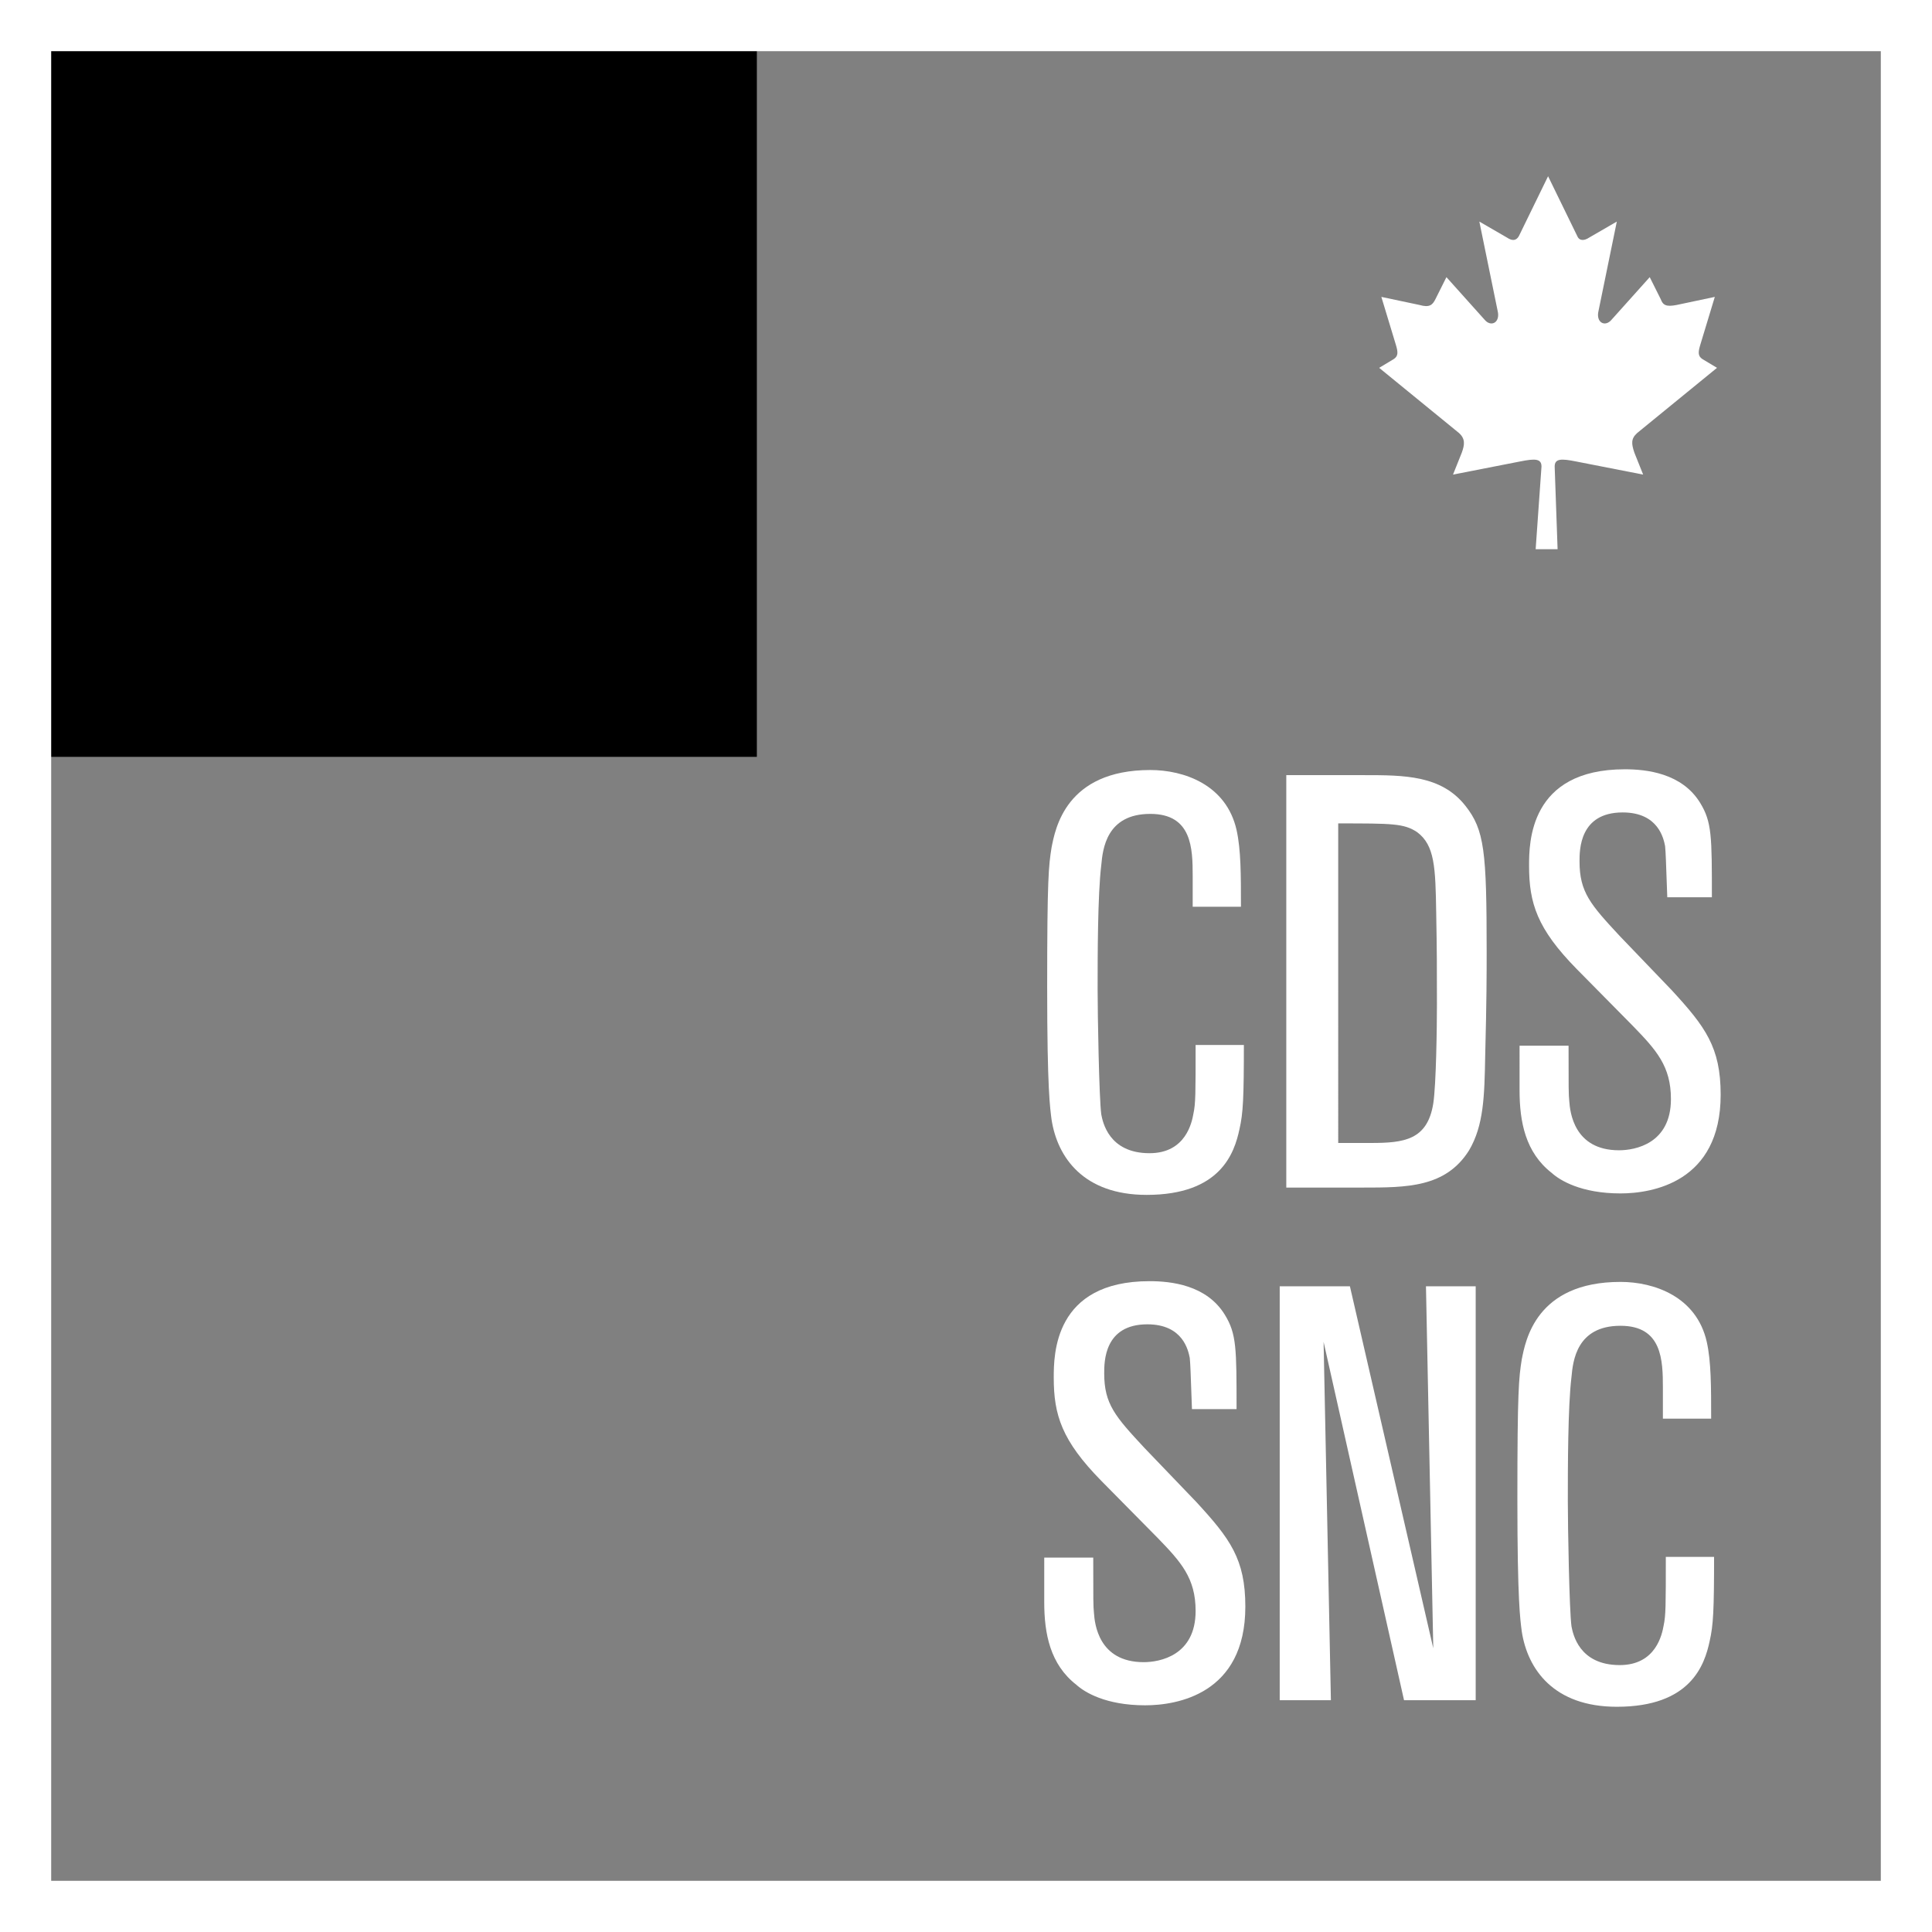 <svg xmlns="http://www.w3.org/2000/svg" xmlns:xlink="http://www.w3.org/1999/xlink" version="1.1" id="Layer_1" x="0px" y="0px" viewBox="0 0 264.2 264.2" style="enable-background:new 0 0 264.2 264.2;" xml:space="preserve">
<rect x="0" y="0" width="264.2" height="264.2" fill="#808080" stroke="none"/>
<style type="text/css">
	.st0{fill:#FFFFFF;}
</style>
<g>
	<rect x="3.5" y="3.5" width="100" height="100"/>
	<g>
		<g>
			<path class="st0" d="M213,75.1l-0.4-11.3c0-1.1,0.9-1.1,2.9-0.7l9.2,1.8l-1.2-3c-0.4-1.2-0.5-1.9,0.4-2.7l10.9-8.9l-2-1.2     c-0.6-0.4-0.6-0.9-0.3-1.9l2-6.6l-5.2,1.1c-1.5,0.3-1.9,0-2.2-0.8l-1.5-3l-5.2,5.8c-0.9,1.1-2.2,0.4-1.8-1.2l2.5-12.2l-3.8,2.2     c-0.6,0.4-1.3,0.5-1.6-0.2l-4-8.2l-4,8.2c-0.4,0.7-1,0.6-1.6,0.2l-3.8-2.2l2.5,12.2c0.4,1.6-0.9,2.3-1.8,1.2l-5.2-5.8l-1.5,3     c-0.4,0.8-0.8,1.2-2.2,0.8l-5.2-1.1l2,6.6c0.3,1,0.3,1.5-0.3,1.9l-2,1.2l10.9,8.9c0.9,0.8,0.8,1.6,0.4,2.7l-1.2,3l9.2-1.8     c2-0.4,2.9-0.4,2.9,0.7L210,75.1H213z"/>
		</g>
		<g>
			<path class="st0" d="M170.1,142.6c0,7.6-0.1,9.6-0.6,11.8c-0.7,3.3-2.6,9-12.7,9c-8.6,0-12.2-5.1-13-10.3     c-0.2-1.6-0.6-4-0.6-18.1c0-14.9,0.2-16.6,0.6-19.1c0.5-2.5,1.9-10.6,13.5-10.6c4.6,0,10.4,2,11.8,8.2c0.6,2.7,0.6,6.1,0.6,10.5     h-6.6v-4.2c0-3.8-0.1-8.5-5.8-8.5c-6,0-6.5,4.8-6.7,7c-0.5,4.1-0.5,12.6-0.5,17c0,3.4,0.2,14.9,0.5,17.1c0.2,1,1,5.3,6.6,5.3     c5,0,5.8-4.3,6-5.4c0.3-1.4,0.3-2.7,0.3-9.4H170.1z"/>
			<path class="st0" d="M175.9,162.5v-56.5h10.6c5.5,0,10.6,0,13.9,4.2c2.6,3.3,2.9,6.2,2.9,19.9c0,3,0,6.6-0.2,14.3     c-0.1,5.5-0.2,9.5-2.2,12.9c-3.2,5.1-8.5,5.1-14.6,5.1H175.9z M182.9,156.3h4.6c4.5,0,7.7-0.4,8.5-5.4c0.4-2.6,0.5-10.6,0.5-13.5     c0-5.2,0-7.2-0.1-12.6c-0.1-6.2-0.2-9.2-2.6-11c-1.8-1.2-3.4-1.2-10.8-1.2V156.3z"/>
			<path class="st0" d="M207.8,143h6.7c0,5.9,0,6.6,0.1,7.6c0.1,1.4,0.6,6.7,6.8,6.7c2.2,0,7.1-0.9,7.1-7c0-4.5-2-6.7-5.2-10     l-7.7-7.8c-5.4-5.5-6.5-9-6.5-14.1c0-3.1,0-13.2,13.1-13.2c2.9,0,7.8,0.5,10.3,4.6c1.6,2.6,1.6,4.6,1.6,12.9H228     c-0.2-5.4-0.2-5.9-0.3-7c-0.2-1-0.9-4.6-5.8-4.6c-5.9,0-5.9,5.1-5.9,6.7c0,4.2,1.5,5.9,5.5,10.2l7.1,7.4c4.6,5,6.7,7.8,6.7,14.3     c0,12-9.4,13.5-13.7,13.5c-5.4,0-8.3-1.8-9.4-2.8c-3.6-2.8-4.4-7-4.4-11.3V143z"/>
			<path class="st0" d="M142.8,213h6.7c0,5.9,0,6.6,0.1,7.6c0.1,1.4,0.6,6.7,6.8,6.7c2.2,0,7.1-0.9,7.1-7c0-4.5-2-6.7-5.2-10     l-7.7-7.8c-5.4-5.5-6.5-9-6.5-14.1c0-3.1,0-13.2,13.1-13.2c2.9,0,7.8,0.5,10.3,4.6c1.6,2.6,1.6,4.6,1.6,12.9H163     c-0.2-5.4-0.2-5.9-0.3-7c-0.2-1-0.9-4.6-5.8-4.6c-5.9,0-5.9,5.1-5.9,6.7c0,4.2,1.5,5.9,5.5,10.2l7.1,7.4c4.6,5,6.7,7.8,6.7,14.3     c0,12-9.4,13.5-13.7,13.5c-5.4,0-8.3-1.8-9.4-2.8c-3.6-2.8-4.4-7-4.4-11.3V213z"/>
			<path class="st0" d="M201.9,232.5h-9.9l-11-49l1,49H175v-56.6h9.6l11.4,49.5l-1-49.5h6.8V232.5z"/>
			<path class="st0" d="M234.4,212.6c0,7.6-0.1,9.6-0.6,11.8c-0.7,3.3-2.6,9-12.7,9c-8.6,0-12.2-5.1-13-10.3     c-0.2-1.6-0.6-4-0.6-18.1c0-14.9,0.2-16.6,0.6-19.1c0.5-2.5,1.9-10.6,13.5-10.6c4.6,0,10.4,2,11.8,8.2c0.6,2.7,0.6,6.1,0.6,10.5     h-6.6v-4.2c0-3.8-0.1-8.5-5.8-8.5c-6,0-6.5,4.8-6.7,7c-0.5,4.1-0.5,12.6-0.5,17c0,3.4,0.2,14.9,0.5,17.1c0.2,1,1,5.3,6.6,5.3     c5,0,5.8-4.3,6-5.4c0.3-1.4,0.3-2.7,0.3-9.4H234.4z"/>
		</g>
	</g>
	<path class="st0" d="M264.2,264.2H0V0h264.2V264.2z M7,257.2h250.2V7H7V257.2z"/>
</g>
</svg>